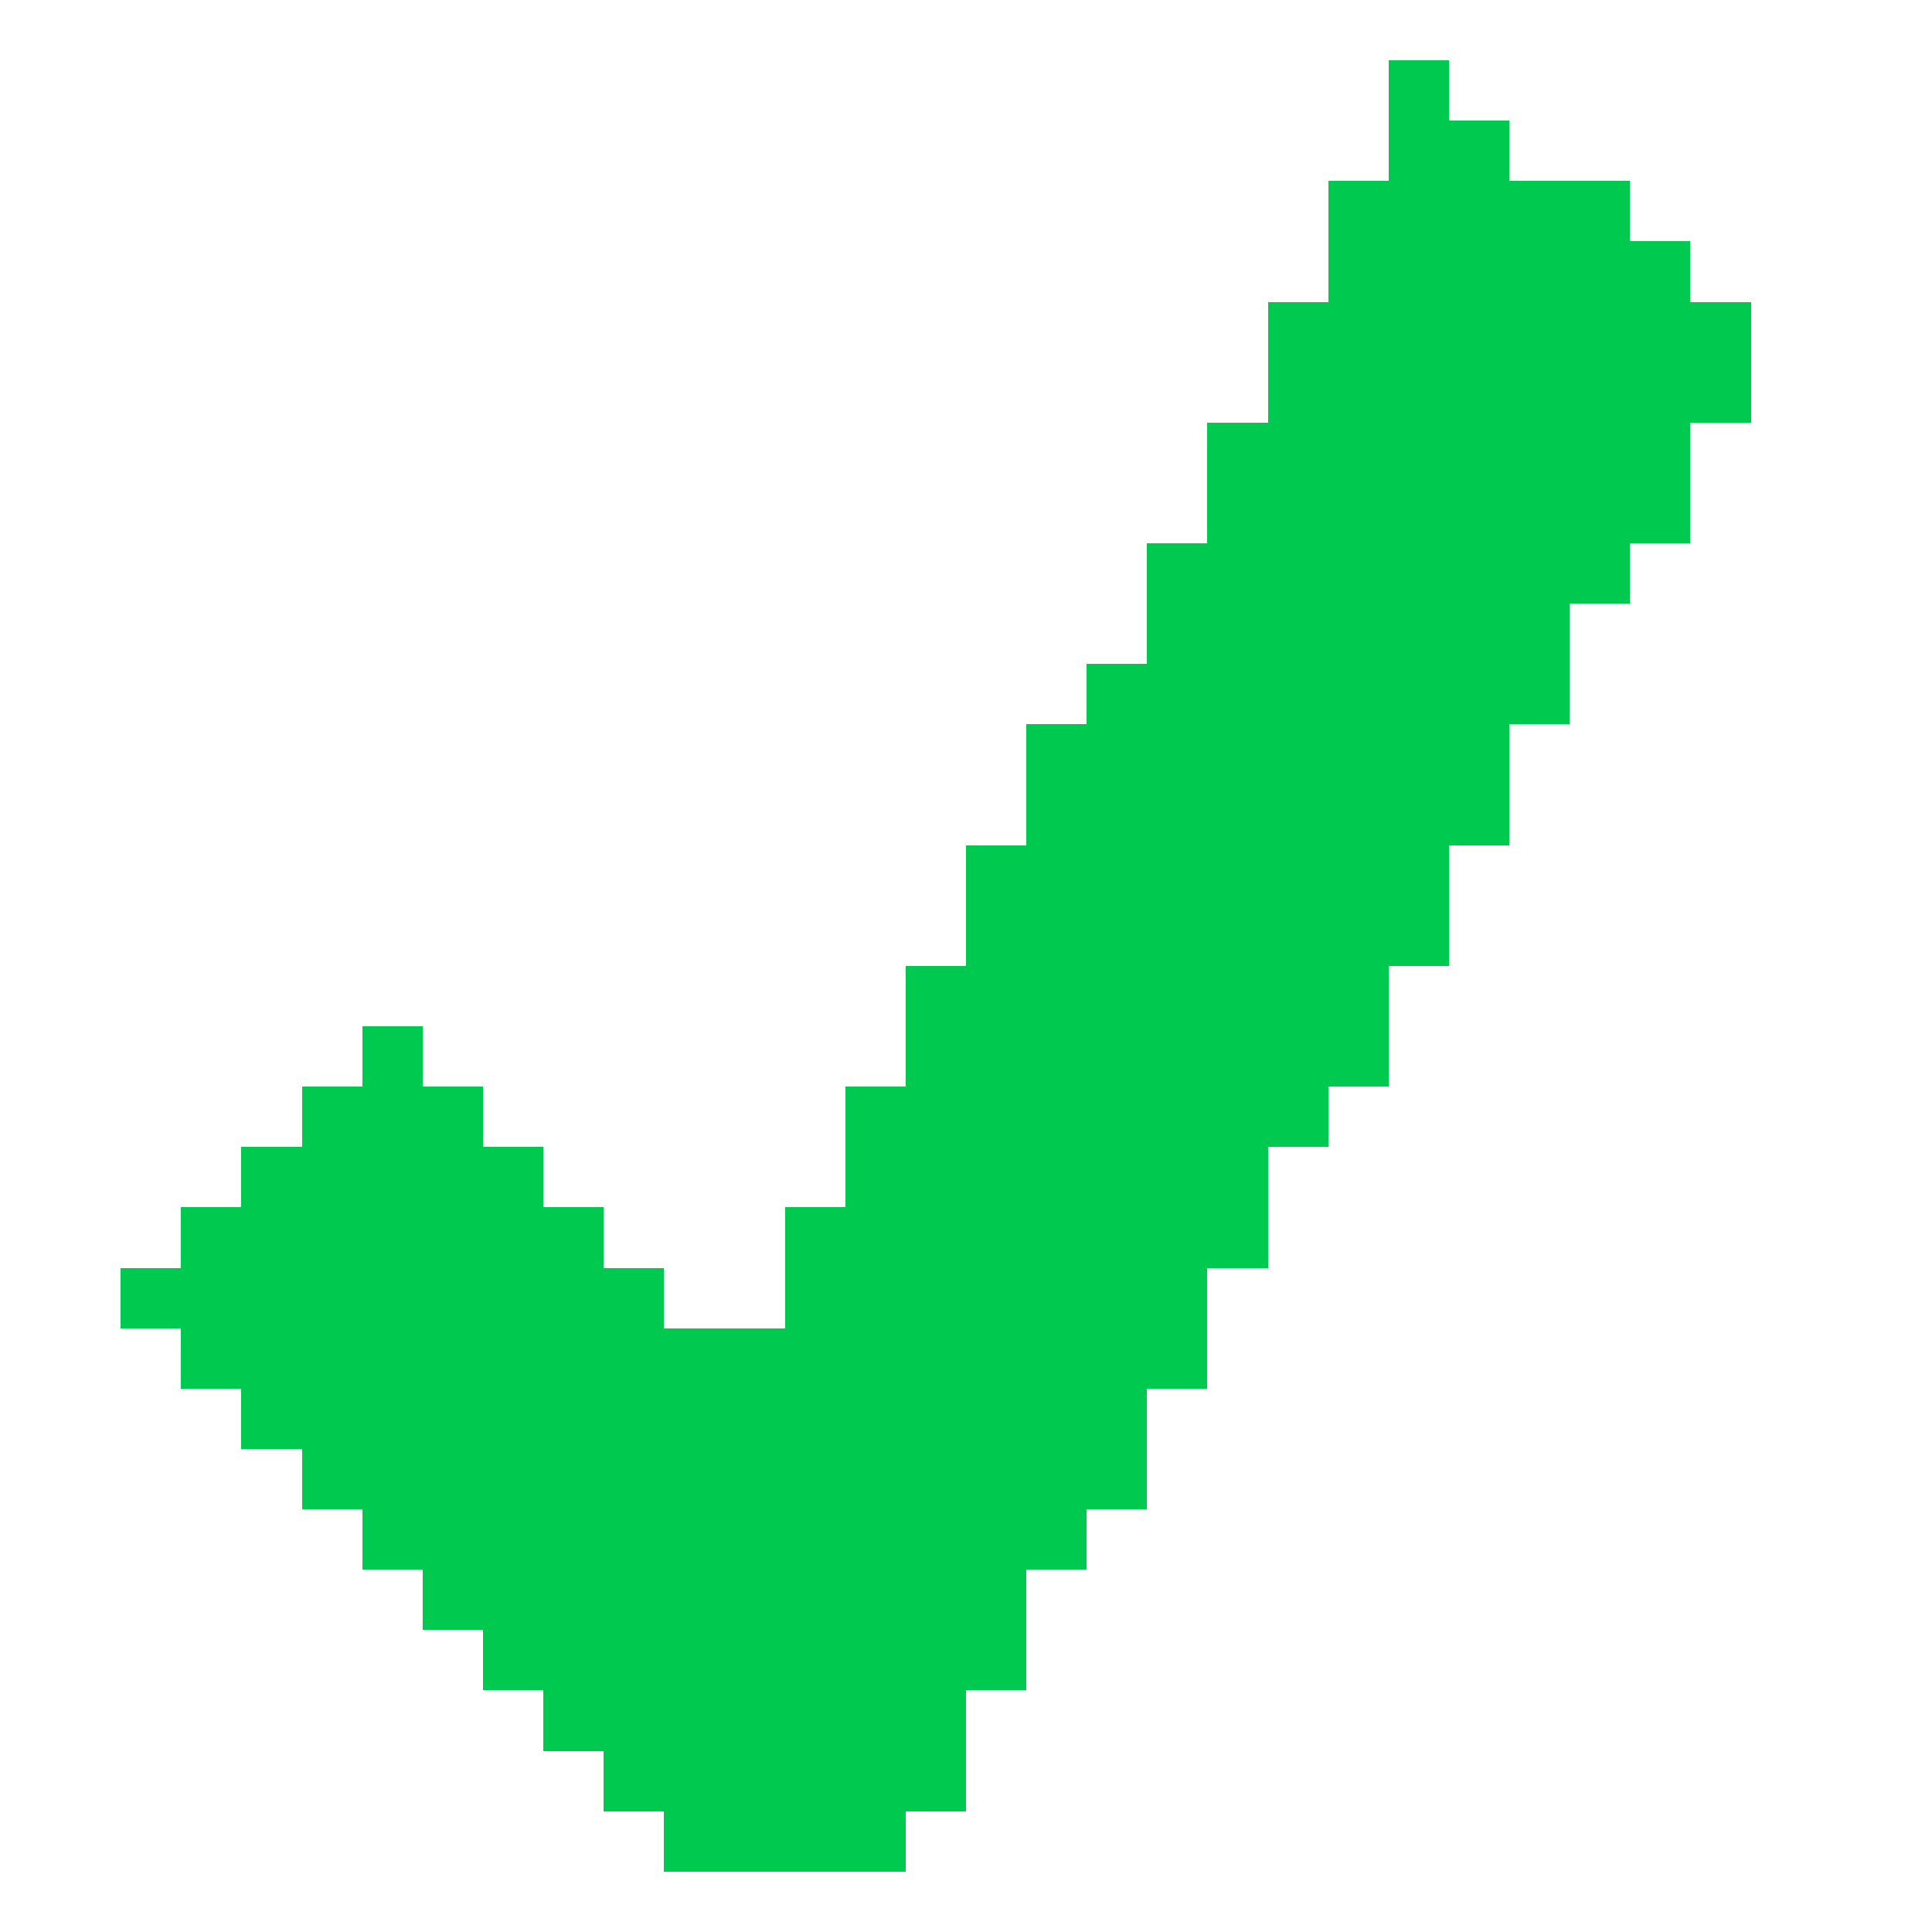 <?xml version="1.0" encoding="UTF-8" ?>
<svg version="1.1" width="32" height="32" xmlns="http://www.w3.org/2000/svg" shape-rendering="crispEdges">
<rect x="23" y="1" width="1" height="1" fill="#00C950" />
<rect x="23" y="2" width="1" height="1" fill="#00C950" />
<rect x="24" y="2" width="1" height="1" fill="#00C950" />
<rect x="22" y="3" width="1" height="1" fill="#00C950" />
<rect x="23" y="3" width="1" height="1" fill="#00C950" />
<rect x="24" y="3" width="1" height="1" fill="#00C950" />
<rect x="25" y="3" width="1" height="1" fill="#00C950" />
<rect x="26" y="3" width="1" height="1" fill="#00C950" />
<rect x="22" y="4" width="1" height="1" fill="#00C950" />
<rect x="23" y="4" width="1" height="1" fill="#00C950" />
<rect x="24" y="4" width="1" height="1" fill="#00C950" />
<rect x="25" y="4" width="1" height="1" fill="#00C950" />
<rect x="26" y="4" width="1" height="1" fill="#00C950" />
<rect x="27" y="4" width="1" height="1" fill="#00C950" />
<rect x="21" y="5" width="1" height="1" fill="#00C950" />
<rect x="22" y="5" width="1" height="1" fill="#00C950" />
<rect x="23" y="5" width="1" height="1" fill="#00C950" />
<rect x="24" y="5" width="1" height="1" fill="#00C950" />
<rect x="25" y="5" width="1" height="1" fill="#00C950" />
<rect x="26" y="5" width="1" height="1" fill="#00C950" />
<rect x="27" y="5" width="1" height="1" fill="#00C950" />
<rect x="28" y="5" width="1" height="1" fill="#00C950" />
<rect x="21" y="6" width="1" height="1" fill="#00C950" />
<rect x="22" y="6" width="1" height="1" fill="#00C950" />
<rect x="23" y="6" width="1" height="1" fill="#00C950" />
<rect x="24" y="6" width="1" height="1" fill="#00C950" />
<rect x="25" y="6" width="1" height="1" fill="#00C950" />
<rect x="26" y="6" width="1" height="1" fill="#00C950" />
<rect x="27" y="6" width="1" height="1" fill="#00C950" />
<rect x="28" y="6" width="1" height="1" fill="#00C950" />
<rect x="20" y="7" width="1" height="1" fill="#00C950" />
<rect x="21" y="7" width="1" height="1" fill="#00C950" />
<rect x="22" y="7" width="1" height="1" fill="#00C950" />
<rect x="23" y="7" width="1" height="1" fill="#00C950" />
<rect x="24" y="7" width="1" height="1" fill="#00C950" />
<rect x="25" y="7" width="1" height="1" fill="#00C950" />
<rect x="26" y="7" width="1" height="1" fill="#00C950" />
<rect x="27" y="7" width="1" height="1" fill="#00C950" />
<rect x="20" y="8" width="1" height="1" fill="#00C950" />
<rect x="21" y="8" width="1" height="1" fill="#00C950" />
<rect x="22" y="8" width="1" height="1" fill="#00C950" />
<rect x="23" y="8" width="1" height="1" fill="#00C950" />
<rect x="24" y="8" width="1" height="1" fill="#00C950" />
<rect x="25" y="8" width="1" height="1" fill="#00C950" />
<rect x="26" y="8" width="1" height="1" fill="#00C950" />
<rect x="27" y="8" width="1" height="1" fill="#00C950" />
<rect x="19" y="9" width="1" height="1" fill="#00C950" />
<rect x="20" y="9" width="1" height="1" fill="#00C950" />
<rect x="21" y="9" width="1" height="1" fill="#00C950" />
<rect x="22" y="9" width="1" height="1" fill="#00C950" />
<rect x="23" y="9" width="1" height="1" fill="#00C950" />
<rect x="24" y="9" width="1" height="1" fill="#00C950" />
<rect x="25" y="9" width="1" height="1" fill="#00C950" />
<rect x="26" y="9" width="1" height="1" fill="#00C950" />
<rect x="19" y="10" width="1" height="1" fill="#00C950" />
<rect x="20" y="10" width="1" height="1" fill="#00C950" />
<rect x="21" y="10" width="1" height="1" fill="#00C950" />
<rect x="22" y="10" width="1" height="1" fill="#00C950" />
<rect x="23" y="10" width="1" height="1" fill="#00C950" />
<rect x="24" y="10" width="1" height="1" fill="#00C950" />
<rect x="25" y="10" width="1" height="1" fill="#00C950" />
<rect x="18" y="11" width="1" height="1" fill="#00C950" />
<rect x="19" y="11" width="1" height="1" fill="#00C950" />
<rect x="20" y="11" width="1" height="1" fill="#00C950" />
<rect x="21" y="11" width="1" height="1" fill="#00C950" />
<rect x="22" y="11" width="1" height="1" fill="#00C950" />
<rect x="23" y="11" width="1" height="1" fill="#00C950" />
<rect x="24" y="11" width="1" height="1" fill="#00C950" />
<rect x="25" y="11" width="1" height="1" fill="#00C950" />
<rect x="17" y="12" width="1" height="1" fill="#00C950" />
<rect x="18" y="12" width="1" height="1" fill="#00C950" />
<rect x="19" y="12" width="1" height="1" fill="#00C950" />
<rect x="20" y="12" width="1" height="1" fill="#00C950" />
<rect x="21" y="12" width="1" height="1" fill="#00C950" />
<rect x="22" y="12" width="1" height="1" fill="#00C950" />
<rect x="23" y="12" width="1" height="1" fill="#00C950" />
<rect x="24" y="12" width="1" height="1" fill="#00C950" />
<rect x="17" y="13" width="1" height="1" fill="#00C950" />
<rect x="18" y="13" width="1" height="1" fill="#00C950" />
<rect x="19" y="13" width="1" height="1" fill="#00C950" />
<rect x="20" y="13" width="1" height="1" fill="#00C950" />
<rect x="21" y="13" width="1" height="1" fill="#00C950" />
<rect x="22" y="13" width="1" height="1" fill="#00C950" />
<rect x="23" y="13" width="1" height="1" fill="#00C950" />
<rect x="24" y="13" width="1" height="1" fill="#00C950" />
<rect x="16" y="14" width="1" height="1" fill="#00C950" />
<rect x="17" y="14" width="1" height="1" fill="#00C950" />
<rect x="18" y="14" width="1" height="1" fill="#00C950" />
<rect x="19" y="14" width="1" height="1" fill="#00C950" />
<rect x="20" y="14" width="1" height="1" fill="#00C950" />
<rect x="21" y="14" width="1" height="1" fill="#00C950" />
<rect x="22" y="14" width="1" height="1" fill="#00C950" />
<rect x="23" y="14" width="1" height="1" fill="#00C950" />
<rect x="16" y="15" width="1" height="1" fill="#00C950" />
<rect x="17" y="15" width="1" height="1" fill="#00C950" />
<rect x="18" y="15" width="1" height="1" fill="#00C950" />
<rect x="19" y="15" width="1" height="1" fill="#00C950" />
<rect x="20" y="15" width="1" height="1" fill="#00C950" />
<rect x="21" y="15" width="1" height="1" fill="#00C950" />
<rect x="22" y="15" width="1" height="1" fill="#00C950" />
<rect x="23" y="15" width="1" height="1" fill="#00C950" />
<rect x="15" y="16" width="1" height="1" fill="#00C950" />
<rect x="16" y="16" width="1" height="1" fill="#00C950" />
<rect x="17" y="16" width="1" height="1" fill="#00C950" />
<rect x="18" y="16" width="1" height="1" fill="#00C950" />
<rect x="19" y="16" width="1" height="1" fill="#00C950" />
<rect x="20" y="16" width="1" height="1" fill="#00C950" />
<rect x="21" y="16" width="1" height="1" fill="#00C950" />
<rect x="22" y="16" width="1" height="1" fill="#00C950" />
<rect x="6" y="17" width="1" height="1" fill="#00C950" />
<rect x="15" y="17" width="1" height="1" fill="#00C950" />
<rect x="16" y="17" width="1" height="1" fill="#00C950" />
<rect x="17" y="17" width="1" height="1" fill="#00C950" />
<rect x="18" y="17" width="1" height="1" fill="#00C950" />
<rect x="19" y="17" width="1" height="1" fill="#00C950" />
<rect x="20" y="17" width="1" height="1" fill="#00C950" />
<rect x="21" y="17" width="1" height="1" fill="#00C950" />
<rect x="22" y="17" width="1" height="1" fill="#00C950" />
<rect x="5" y="18" width="1" height="1" fill="#00C950" />
<rect x="6" y="18" width="1" height="1" fill="#00C950" />
<rect x="7" y="18" width="1" height="1" fill="#00C950" />
<rect x="14" y="18" width="1" height="1" fill="#00C950" />
<rect x="15" y="18" width="1" height="1" fill="#00C950" />
<rect x="16" y="18" width="1" height="1" fill="#00C950" />
<rect x="17" y="18" width="1" height="1" fill="#00C950" />
<rect x="18" y="18" width="1" height="1" fill="#00C950" />
<rect x="19" y="18" width="1" height="1" fill="#00C950" />
<rect x="20" y="18" width="1" height="1" fill="#00C950" />
<rect x="21" y="18" width="1" height="1" fill="#00C950" />
<rect x="4" y="19" width="1" height="1" fill="#00C950" />
<rect x="5" y="19" width="1" height="1" fill="#00C950" />
<rect x="6" y="19" width="1" height="1" fill="#00C950" />
<rect x="7" y="19" width="1" height="1" fill="#00C950" />
<rect x="8" y="19" width="1" height="1" fill="#00C950" />
<rect x="14" y="19" width="1" height="1" fill="#00C950" />
<rect x="15" y="19" width="1" height="1" fill="#00C950" />
<rect x="16" y="19" width="1" height="1" fill="#00C950" />
<rect x="17" y="19" width="1" height="1" fill="#00C950" />
<rect x="18" y="19" width="1" height="1" fill="#00C950" />
<rect x="19" y="19" width="1" height="1" fill="#00C950" />
<rect x="20" y="19" width="1" height="1" fill="#00C950" />
<rect x="3" y="20" width="1" height="1" fill="#00C950" />
<rect x="4" y="20" width="1" height="1" fill="#00C950" />
<rect x="5" y="20" width="1" height="1" fill="#00C950" />
<rect x="6" y="20" width="1" height="1" fill="#00C950" />
<rect x="7" y="20" width="1" height="1" fill="#00C950" />
<rect x="8" y="20" width="1" height="1" fill="#00C950" />
<rect x="9" y="20" width="1" height="1" fill="#00C950" />
<rect x="13" y="20" width="1" height="1" fill="#00C950" />
<rect x="14" y="20" width="1" height="1" fill="#00C950" />
<rect x="15" y="20" width="1" height="1" fill="#00C950" />
<rect x="16" y="20" width="1" height="1" fill="#00C950" />
<rect x="17" y="20" width="1" height="1" fill="#00C950" />
<rect x="18" y="20" width="1" height="1" fill="#00C950" />
<rect x="19" y="20" width="1" height="1" fill="#00C950" />
<rect x="20" y="20" width="1" height="1" fill="#00C950" />
<rect x="2" y="21" width="1" height="1" fill="#00C950" />
<rect x="3" y="21" width="1" height="1" fill="#00C950" />
<rect x="4" y="21" width="1" height="1" fill="#00C950" />
<rect x="5" y="21" width="1" height="1" fill="#00C950" />
<rect x="6" y="21" width="1" height="1" fill="#00C950" />
<rect x="7" y="21" width="1" height="1" fill="#00C950" />
<rect x="8" y="21" width="1" height="1" fill="#00C950" />
<rect x="9" y="21" width="1" height="1" fill="#00C950" />
<rect x="10" y="21" width="1" height="1" fill="#00C950" />
<rect x="13" y="21" width="1" height="1" fill="#00C950" />
<rect x="14" y="21" width="1" height="1" fill="#00C950" />
<rect x="15" y="21" width="1" height="1" fill="#00C950" />
<rect x="16" y="21" width="1" height="1" fill="#00C950" />
<rect x="17" y="21" width="1" height="1" fill="#00C950" />
<rect x="18" y="21" width="1" height="1" fill="#00C950" />
<rect x="19" y="21" width="1" height="1" fill="#00C950" />
<rect x="3" y="22" width="1" height="1" fill="#00C950" />
<rect x="4" y="22" width="1" height="1" fill="#00C950" />
<rect x="5" y="22" width="1" height="1" fill="#00C950" />
<rect x="6" y="22" width="1" height="1" fill="#00C950" />
<rect x="7" y="22" width="1" height="1" fill="#00C950" />
<rect x="8" y="22" width="1" height="1" fill="#00C950" />
<rect x="9" y="22" width="1" height="1" fill="#00C950" />
<rect x="10" y="22" width="1" height="1" fill="#00C950" />
<rect x="11" y="22" width="1" height="1" fill="#00C950" />
<rect x="12" y="22" width="1" height="1" fill="#00C950" />
<rect x="13" y="22" width="1" height="1" fill="#00C950" />
<rect x="14" y="22" width="1" height="1" fill="#00C950" />
<rect x="15" y="22" width="1" height="1" fill="#00C950" />
<rect x="16" y="22" width="1" height="1" fill="#00C950" />
<rect x="17" y="22" width="1" height="1" fill="#00C950" />
<rect x="18" y="22" width="1" height="1" fill="#00C950" />
<rect x="19" y="22" width="1" height="1" fill="#00C950" />
<rect x="4" y="23" width="1" height="1" fill="#00C950" />
<rect x="5" y="23" width="1" height="1" fill="#00C950" />
<rect x="6" y="23" width="1" height="1" fill="#00C950" />
<rect x="7" y="23" width="1" height="1" fill="#00C950" />
<rect x="8" y="23" width="1" height="1" fill="#00C950" />
<rect x="9" y="23" width="1" height="1" fill="#00C950" />
<rect x="10" y="23" width="1" height="1" fill="#00C950" />
<rect x="11" y="23" width="1" height="1" fill="#00C950" />
<rect x="12" y="23" width="1" height="1" fill="#00C950" />
<rect x="13" y="23" width="1" height="1" fill="#00C950" />
<rect x="14" y="23" width="1" height="1" fill="#00C950" />
<rect x="15" y="23" width="1" height="1" fill="#00C950" />
<rect x="16" y="23" width="1" height="1" fill="#00C950" />
<rect x="17" y="23" width="1" height="1" fill="#00C950" />
<rect x="18" y="23" width="1" height="1" fill="#00C950" />
<rect x="5" y="24" width="1" height="1" fill="#00C950" />
<rect x="6" y="24" width="1" height="1" fill="#00C950" />
<rect x="7" y="24" width="1" height="1" fill="#00C950" />
<rect x="8" y="24" width="1" height="1" fill="#00C950" />
<rect x="9" y="24" width="1" height="1" fill="#00C950" />
<rect x="10" y="24" width="1" height="1" fill="#00C950" />
<rect x="11" y="24" width="1" height="1" fill="#00C950" />
<rect x="12" y="24" width="1" height="1" fill="#00C950" />
<rect x="13" y="24" width="1" height="1" fill="#00C950" />
<rect x="14" y="24" width="1" height="1" fill="#00C950" />
<rect x="15" y="24" width="1" height="1" fill="#00C950" />
<rect x="16" y="24" width="1" height="1" fill="#00C950" />
<rect x="17" y="24" width="1" height="1" fill="#00C950" />
<rect x="18" y="24" width="1" height="1" fill="#00C950" />
<rect x="6" y="25" width="1" height="1" fill="#00C950" />
<rect x="7" y="25" width="1" height="1" fill="#00C950" />
<rect x="8" y="25" width="1" height="1" fill="#00C950" />
<rect x="9" y="25" width="1" height="1" fill="#00C950" />
<rect x="10" y="25" width="1" height="1" fill="#00C950" />
<rect x="11" y="25" width="1" height="1" fill="#00C950" />
<rect x="12" y="25" width="1" height="1" fill="#00C950" />
<rect x="13" y="25" width="1" height="1" fill="#00C950" />
<rect x="14" y="25" width="1" height="1" fill="#00C950" />
<rect x="15" y="25" width="1" height="1" fill="#00C950" />
<rect x="16" y="25" width="1" height="1" fill="#00C950" />
<rect x="17" y="25" width="1" height="1" fill="#00C950" />
<rect x="7" y="26" width="1" height="1" fill="#00C950" />
<rect x="8" y="26" width="1" height="1" fill="#00C950" />
<rect x="9" y="26" width="1" height="1" fill="#00C950" />
<rect x="10" y="26" width="1" height="1" fill="#00C950" />
<rect x="11" y="26" width="1" height="1" fill="#00C950" />
<rect x="12" y="26" width="1" height="1" fill="#00C950" />
<rect x="13" y="26" width="1" height="1" fill="#00C950" />
<rect x="14" y="26" width="1" height="1" fill="#00C950" />
<rect x="15" y="26" width="1" height="1" fill="#00C950" />
<rect x="16" y="26" width="1" height="1" fill="#00C950" />
<rect x="8" y="27" width="1" height="1" fill="#00C950" />
<rect x="9" y="27" width="1" height="1" fill="#00C950" />
<rect x="10" y="27" width="1" height="1" fill="#00C950" />
<rect x="11" y="27" width="1" height="1" fill="#00C950" />
<rect x="12" y="27" width="1" height="1" fill="#00C950" />
<rect x="13" y="27" width="1" height="1" fill="#00C950" />
<rect x="14" y="27" width="1" height="1" fill="#00C950" />
<rect x="15" y="27" width="1" height="1" fill="#00C950" />
<rect x="16" y="27" width="1" height="1" fill="#00C950" />
<rect x="9" y="28" width="1" height="1" fill="#00C950" />
<rect x="10" y="28" width="1" height="1" fill="#00C950" />
<rect x="11" y="28" width="1" height="1" fill="#00C950" />
<rect x="12" y="28" width="1" height="1" fill="#00C950" />
<rect x="13" y="28" width="1" height="1" fill="#00C950" />
<rect x="14" y="28" width="1" height="1" fill="#00C950" />
<rect x="15" y="28" width="1" height="1" fill="#00C950" />
<rect x="10" y="29" width="1" height="1" fill="#00C950" />
<rect x="11" y="29" width="1" height="1" fill="#00C950" />
<rect x="12" y="29" width="1" height="1" fill="#00C950" />
<rect x="13" y="29" width="1" height="1" fill="#00C950" />
<rect x="14" y="29" width="1" height="1" fill="#00C950" />
<rect x="15" y="29" width="1" height="1" fill="#00C950" />
<rect x="11" y="30" width="1" height="1" fill="#00C950" />
<rect x="12" y="30" width="1" height="1" fill="#00C950" />
<rect x="13" y="30" width="1" height="1" fill="#00C950" />
<rect x="14" y="30" width="1" height="1" fill="#00C950" />
</svg>